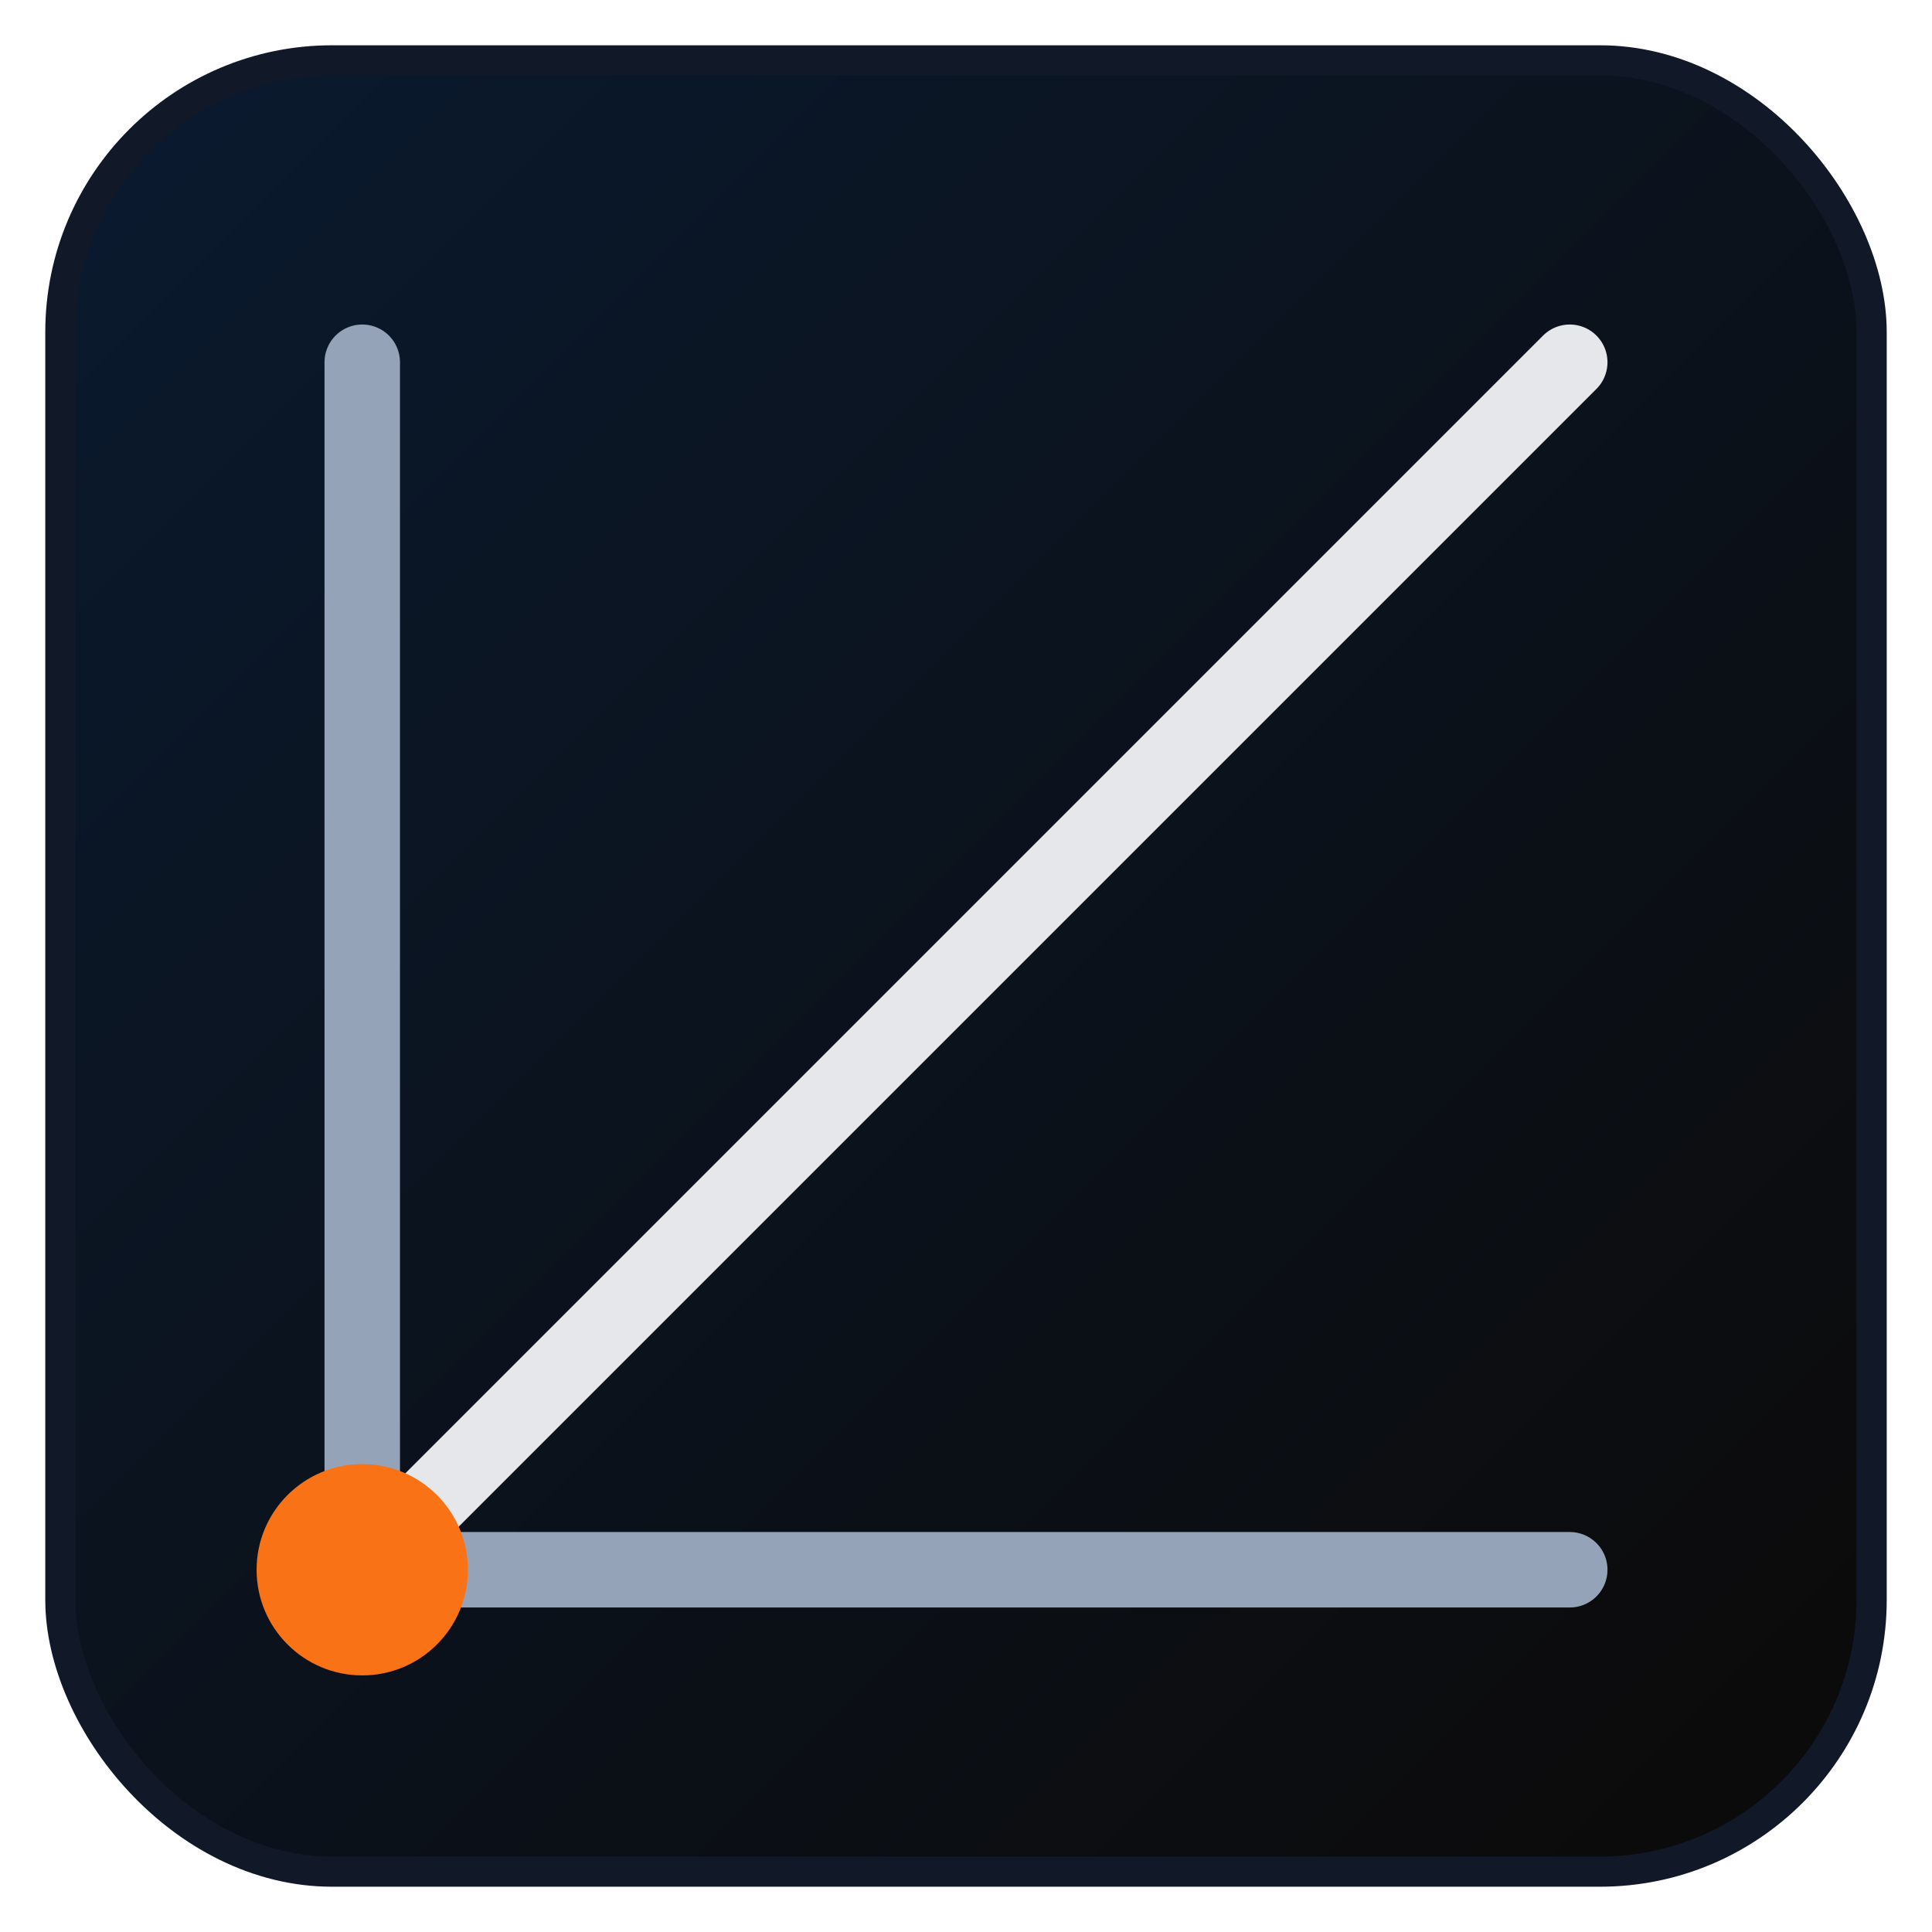 <?xml version="1.0" encoding="UTF-8"?>
<svg width="256" height="256" viewBox="0 0 256 256" fill="none" xmlns="http://www.w3.org/2000/svg">
  <defs>
    <linearGradient id="bg" x1="0" y1="0" x2="1" y2="1">
      <stop offset="0%" stop-color="#0a1a2f"/>
      <stop offset="100%" stop-color="#0c0a09"/>
    </linearGradient>
  </defs>
  <rect x="8" y="8" width="240" height="240" rx="36" fill="url(#bg)" stroke="#111827" stroke-width="4"/>
  <!-- Axis lines -->
  <path d="M48 208 L208 48" stroke="#e5e7eb" stroke-width="10" stroke-linecap="round"/>
  <path d="M48 48 L48 208 L208 208" stroke="#94a3b8" stroke-width="10" stroke-linecap="round"/>
  <!-- Origin dot -->
  <circle cx="48" cy="208" r="14" fill="#f97316" />
</svg>
